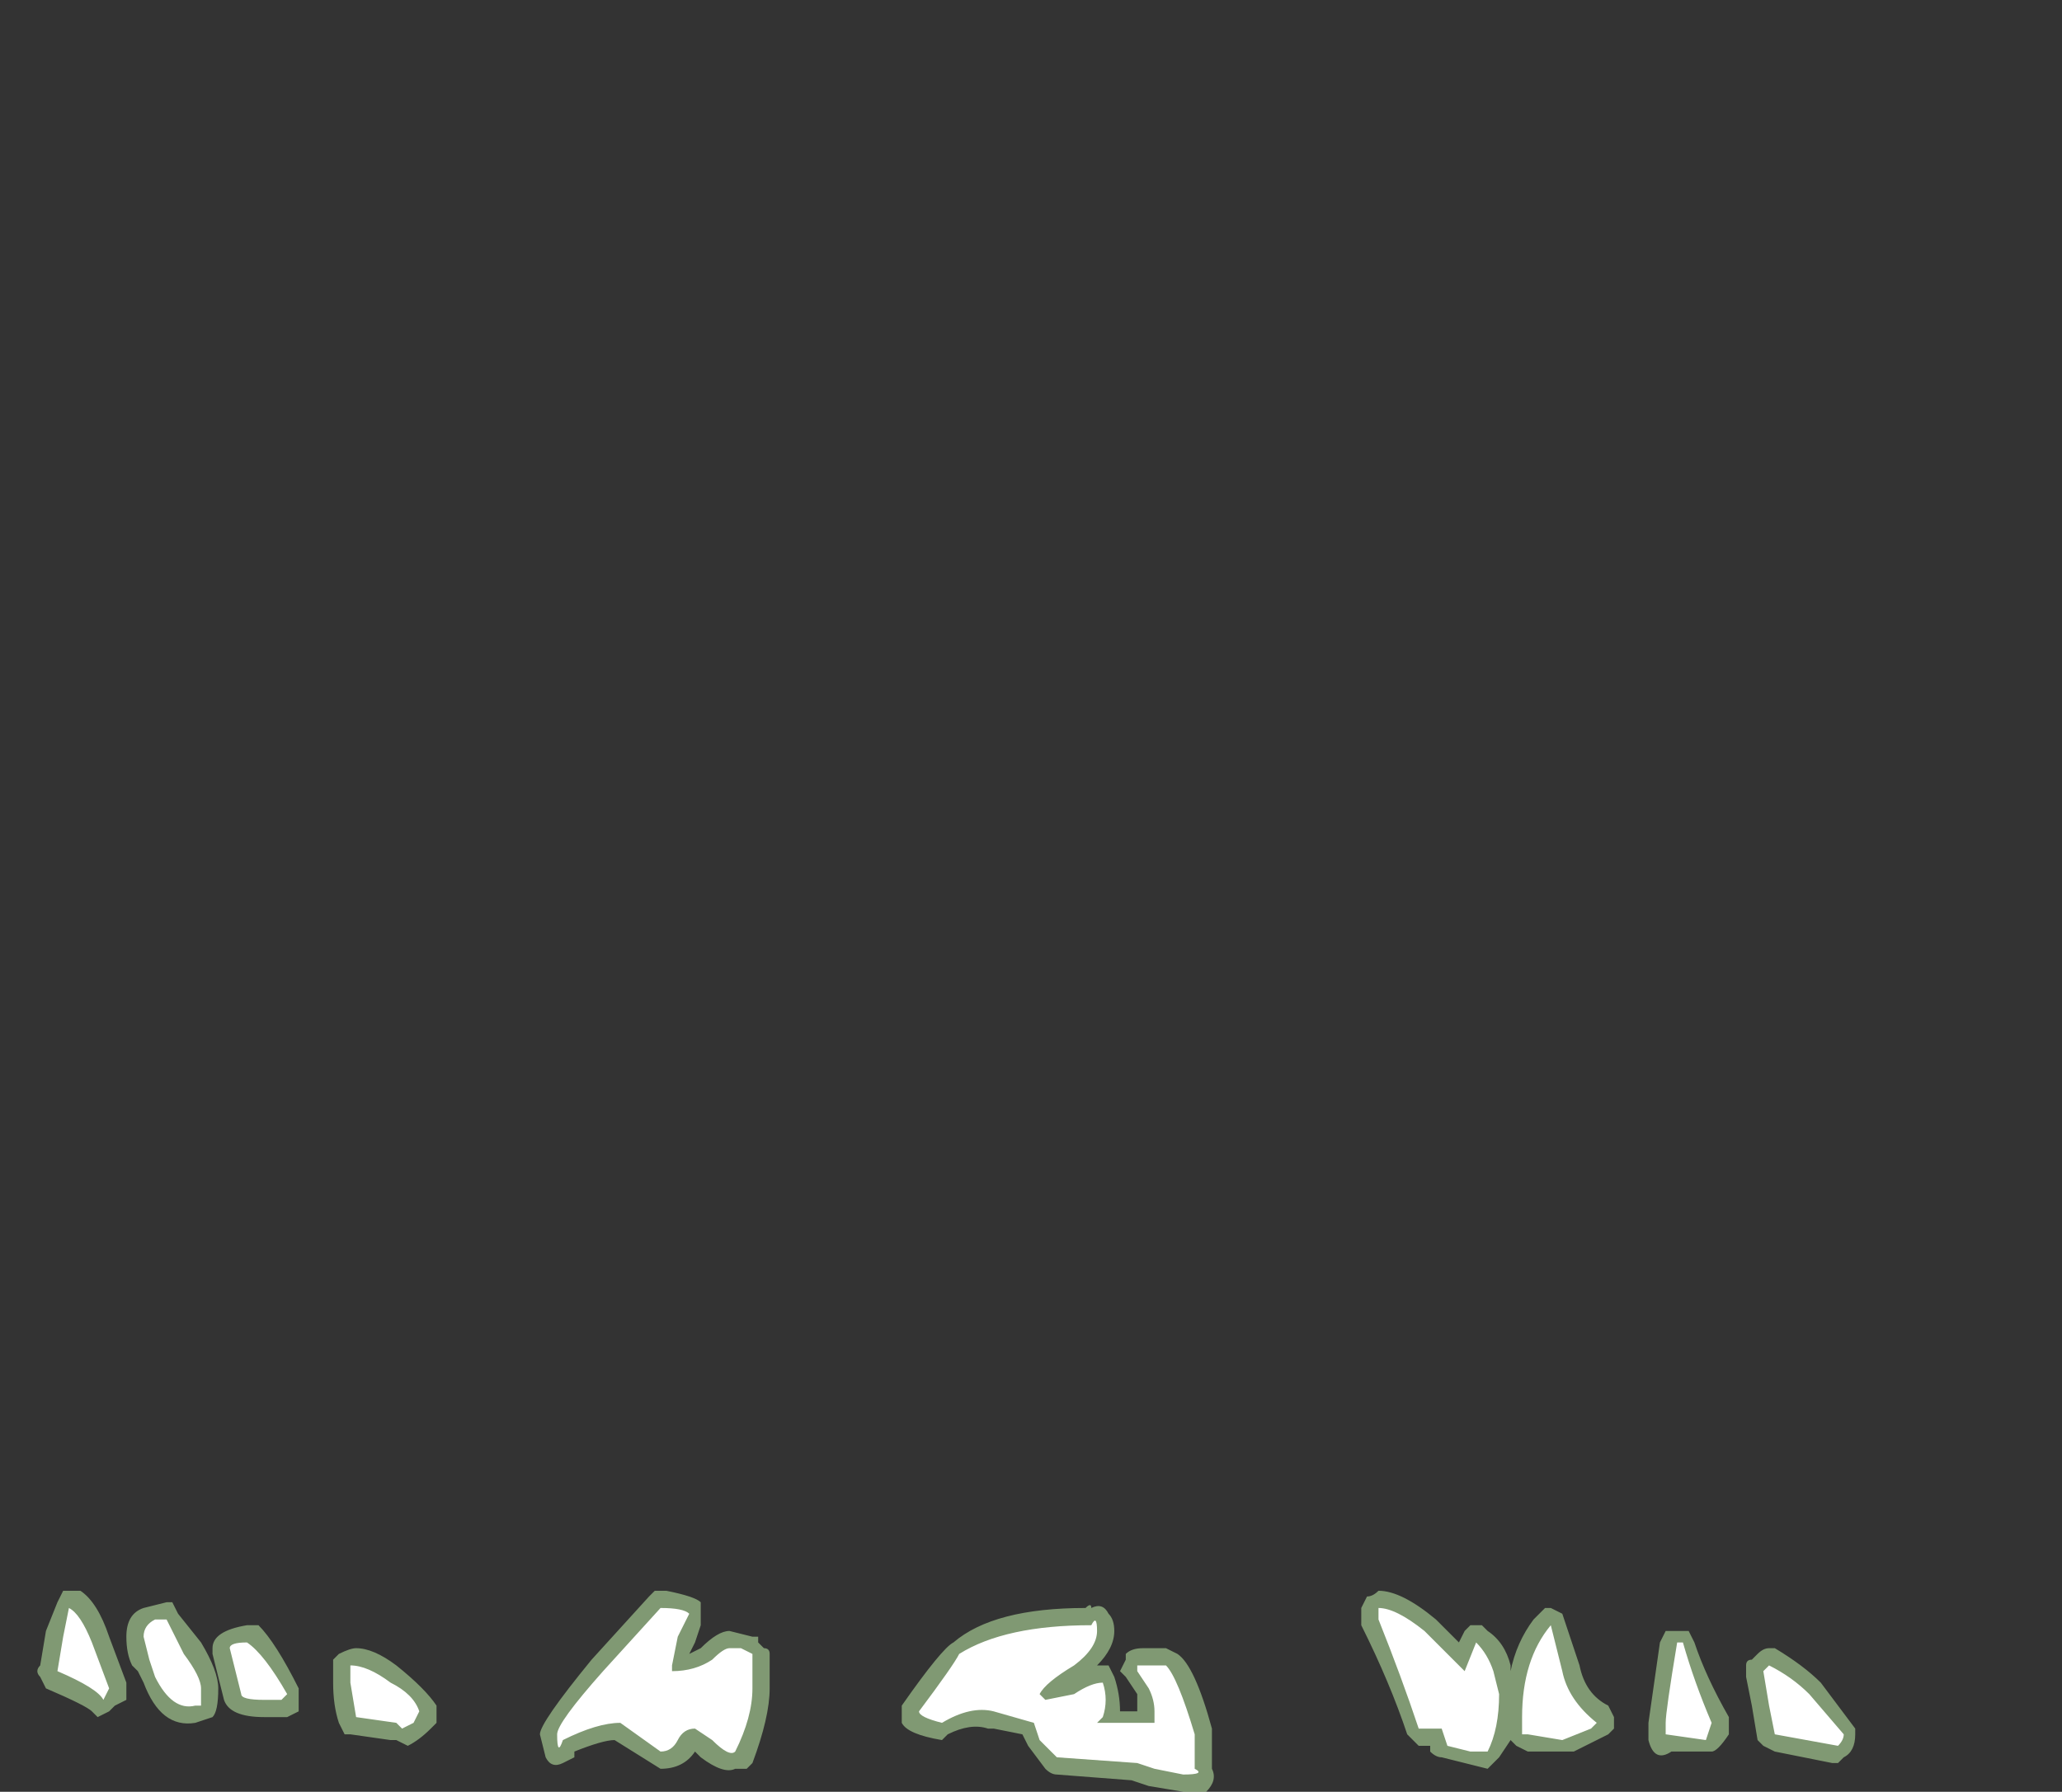 <?xml version="1.0" encoding="UTF-8" standalone="no"?>
<svg xmlns:ffdec="https://www.free-decompiler.com/flash" xmlns:xlink="http://www.w3.org/1999/xlink" ffdec:objectType="frame" height="109.2px" width="125.65px" xmlns="http://www.w3.org/2000/svg">
  <rect width="100%" height="100%" fill="#333333" stroke="none"/>
  <g transform="matrix(1.0, 0.0, 0.0, 1.0, 56.35, 99.4)">
    <use ffdec:characterId="632" height="1.75" transform="matrix(7.0, 0.0, 0.0, 7.0, -53.9, -2.45)" width="15.8" xlink:href="#shape0"/>
  </g>
  <defs>
    <g id="shape0" transform="matrix(1.0, 0.0, 0.0, 1.0, 7.7, 0.35)">
      <path d="M1.6 -0.15 Q1.65 -0.1 1.65 0.0 1.65 0.15 1.5 0.3 L1.6 0.3 1.65 0.4 Q1.7 0.55 1.7 0.7 L1.85 0.7 1.85 0.55 1.75 0.4 1.7 0.35 1.75 0.25 1.75 0.2 Q1.8 0.15 1.9 0.15 L2.1 0.15 2.2 0.2 Q2.35 0.3 2.5 0.85 L2.5 1.2 Q2.55 1.3 2.45 1.4 L2.25 1.4 1.95 1.35 1.8 1.3 1.15 1.25 Q1.1 1.25 1.05 1.2 L0.9 1.0 0.85 0.9 0.6 0.85 0.55 0.85 Q0.4 0.8 0.2 0.9 L0.15 0.95 Q-0.15 0.9 -0.2 0.8 L-0.2 0.65 Q0.15 0.15 0.25 0.1 0.6 -0.2 1.4 -0.2 1.45 -0.25 1.45 -0.2 1.55 -0.25 1.6 -0.15 M3.85 -0.3 Q3.9 -0.3 3.95 -0.35 4.15 -0.35 4.45 -0.1 L4.65 0.1 4.7 0.0 4.75 -0.05 4.85 -0.05 4.9 0.0 Q5.05 0.1 5.1 0.3 L5.1 0.35 Q5.15 0.1 5.3 -0.1 L5.4 -0.2 5.45 -0.2 5.55 -0.15 5.7 0.3 Q5.75 0.55 5.95 0.65 L6.0 0.75 6.0 0.85 5.95 0.9 5.65 1.05 5.25 1.05 5.15 1.0 5.1 0.95 5.0 1.1 4.9 1.2 4.5 1.1 Q4.45 1.1 4.4 1.05 L4.4 1.0 4.3 1.0 4.2 0.9 Q4.05 0.45 3.8 -0.05 L3.8 -0.2 3.85 -0.3 M6.6 0.0 L6.65 0.0 6.7 0.1 Q6.8 0.4 7.0 0.75 L7.0 0.9 Q6.9 1.05 6.85 1.05 L6.5 1.05 Q6.35 1.15 6.3 0.95 6.3 0.9 6.3 0.8 L6.4 0.1 6.45 0.0 6.6 0.0 M7.35 0.15 L7.4 0.15 Q7.65 0.3 7.8 0.45 L8.1 0.85 8.1 0.9 Q8.1 1.05 8.0 1.1 L7.95 1.15 7.9 1.15 7.4 1.05 7.3 1.0 7.25 0.95 7.2 0.65 7.15 0.4 7.15 0.3 Q7.15 0.25 7.2 0.25 L7.25 0.2 Q7.3 0.15 7.35 0.15 M-6.55 -0.25 L-6.5 -0.15 -6.3 0.1 Q-6.15 0.35 -6.15 0.5 -6.15 0.7 -6.2 0.75 L-6.35 0.8 Q-6.65 0.85 -6.8 0.45 L-6.85 0.35 -6.9 0.3 Q-6.95 0.2 -6.95 0.05 -6.95 -0.15 -6.8 -0.2 L-6.6 -0.25 -6.55 -0.25 M-5.8 -0.05 Q-5.65 0.1 -5.45 0.5 L-5.45 0.7 -5.55 0.75 -5.75 0.75 Q-6.05 0.75 -6.1 0.6 L-6.2 0.2 -6.2 0.15 Q-6.2 0.0 -5.9 -0.05 L-5.8 -0.05 M-7.5 -0.35 L-7.35 -0.35 Q-7.2 -0.25 -7.1 0.05 L-6.95 0.45 -6.95 0.6 -7.05 0.65 -7.1 0.7 -7.2 0.75 -7.25 0.7 Q-7.3 0.65 -7.65 0.5 L-7.7 0.4 Q-7.75 0.35 -7.7 0.3 L-7.65 0.0 -7.55 -0.25 -7.5 -0.35 M-1.95 -0.15 Q-1.95 -0.1 -1.95 -0.05 L-2.0 0.1 -2.05 0.2 -1.95 0.15 Q-1.8 0.0 -1.7 0.0 L-1.5 0.05 -1.45 0.05 -1.45 0.1 -1.4 0.15 Q-1.35 0.15 -1.35 0.2 L-1.35 0.5 Q-1.35 0.75 -1.5 1.15 L-1.55 1.2 -1.65 1.2 Q-1.75 1.25 -1.95 1.1 L-2.0 1.05 Q-2.1 1.2 -2.3 1.2 L-2.7 0.95 Q-2.8 0.95 -3.05 1.05 L-3.05 1.1 -3.15 1.15 Q-3.25 1.2 -3.3 1.1 L-3.35 0.9 Q-3.35 0.8 -2.9 0.25 L-2.4 -0.3 -2.35 -0.35 -2.25 -0.35 Q-2.0 -0.3 -1.95 -0.25 L-1.95 -0.15 M-4.3 0.85 Q-4.4 0.95 -4.5 1.0 L-4.6 0.95 -4.65 0.95 -5.0 0.9 -5.05 0.9 -5.1 0.8 Q-5.15 0.65 -5.15 0.45 L-5.15 0.25 -5.1 0.2 Q-5.0 0.15 -4.95 0.15 -4.8 0.15 -4.6 0.3 -4.35 0.5 -4.25 0.65 L-4.25 0.8 -4.3 0.85" fill="#cdffb4" fill-opacity="0.502" fill-rule="evenodd" stroke="none"/>
      <path d="M3.95 -0.2 Q4.1 -0.2 4.35 0.0 L4.7 0.35 4.8 0.1 Q4.9 0.2 4.95 0.35 L5.0 0.55 Q5.0 0.85 4.9 1.05 L4.75 1.05 4.55 1.0 4.5 0.85 4.3 0.85 Q4.15 0.4 3.95 -0.1 L3.95 -0.2 M7.7 0.55 L8.0 0.9 Q8.0 0.95 7.95 1.0 L7.4 0.9 7.35 0.65 7.3 0.35 7.35 0.3 Q7.55 0.4 7.7 0.55 M5.8 0.85 L5.55 0.95 5.25 0.9 5.2 0.9 5.2 0.75 Q5.2 0.25 5.45 -0.05 L5.55 0.35 Q5.6 0.6 5.85 0.8 L5.8 0.85 M6.85 0.8 L6.8 0.95 6.45 0.9 Q6.45 1.0 6.45 0.8 6.45 0.7 6.55 0.1 L6.6 0.1 Q6.7 0.45 6.85 0.8 M1.85 0.3 Q1.9 0.3 1.95 0.3 L2.1 0.3 Q2.2 0.4 2.35 0.9 L2.35 1.2 Q2.45 1.25 2.25 1.25 L2.0 1.2 1.85 1.15 1.15 1.1 1.0 0.95 0.95 0.8 0.6 0.7 Q0.4 0.65 0.15 0.8 -0.05 0.75 -0.05 0.7 0.25 0.3 0.3 0.2 0.7 -0.05 1.45 -0.05 1.5 -0.15 1.5 0.0 1.5 0.15 1.3 0.3 1.05 0.45 1.0 0.55 L1.05 0.6 1.3 0.55 Q1.45 0.45 1.55 0.45 1.6 0.6 1.55 0.75 L1.5 0.8 2.0 0.8 2.0 0.7 Q2.0 0.6 1.95 0.5 L1.85 0.35 1.85 0.3 M-6.6 -0.1 L-6.45 0.2 Q-6.3 0.4 -6.3 0.5 L-6.3 0.65 -6.35 0.65 Q-6.55 0.7 -6.7 0.4 L-6.75 0.25 -6.8 0.05 Q-6.8 -0.05 -6.7 -0.1 L-6.6 -0.1 M-2.05 -0.15 L-2.15 0.05 -2.2 0.3 -2.2 0.35 Q-2.0 0.35 -1.85 0.25 -1.75 0.15 -1.7 0.15 L-1.6 0.15 -1.5 0.2 -1.5 0.5 Q-1.5 0.75 -1.65 1.05 -1.7 1.1 -1.85 0.95 L-2.0 0.85 Q-2.1 0.85 -2.15 0.95 -2.2 1.05 -2.3 1.05 L-2.65 0.8 Q-2.85 0.8 -3.15 0.95 -3.2 1.1 -3.2 0.9 -3.2 0.8 -2.8 0.35 L-2.3 -0.2 Q-2.1 -0.2 -2.05 -0.15 M-4.45 0.8 L-4.55 0.85 -4.6 0.8 -4.95 0.75 -5.0 0.45 -5.0 0.3 Q-4.85 0.3 -4.65 0.45 -4.45 0.55 -4.4 0.7 L-4.45 0.8 M-5.6 0.6 L-5.75 0.6 Q-5.95 0.6 -5.95 0.55 L-6.05 0.15 Q-6.05 0.1 -5.9 0.1 -5.75 0.2 -5.55 0.55 L-5.6 0.6 M-7.15 0.6 Q-7.2 0.5 -7.55 0.35 L-7.5 0.05 -7.45 -0.2 Q-7.35 -0.15 -7.25 0.1 L-7.1 0.5 -7.15 0.6" fill="#ffffff" fill-rule="evenodd" stroke="none"/>
    </g>
  </defs>
</svg>
